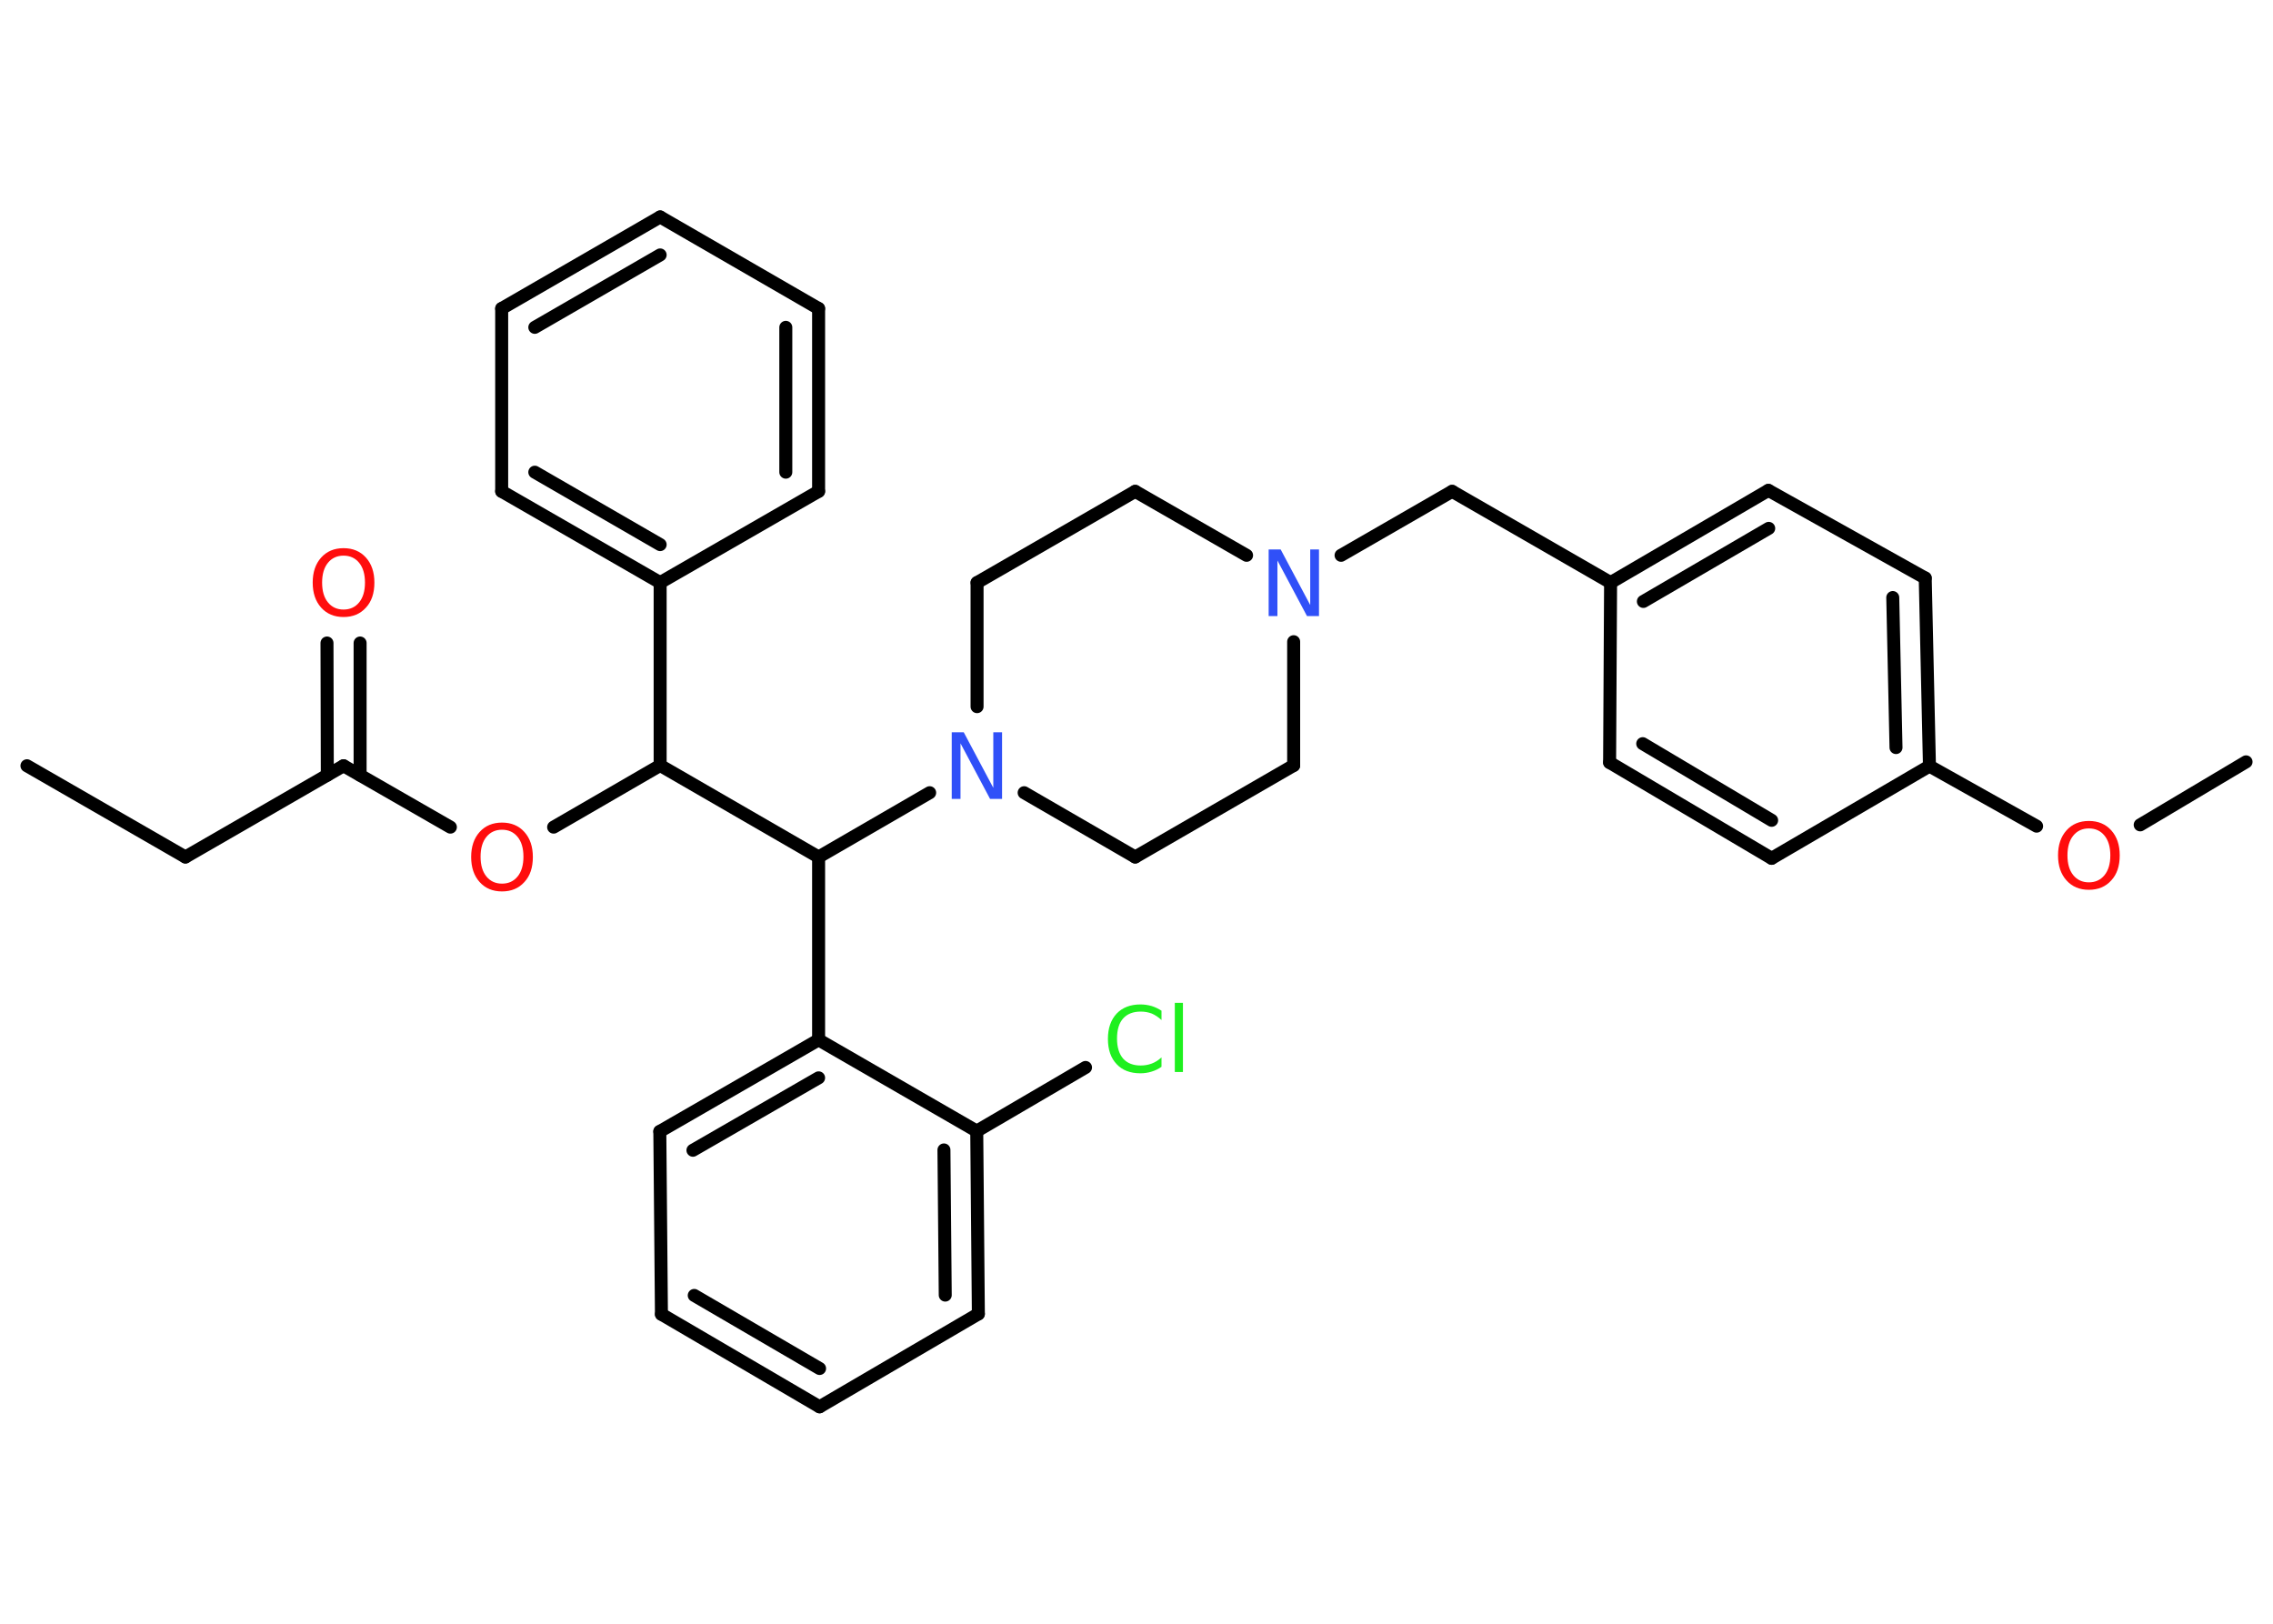 <?xml version='1.0' encoding='UTF-8'?>
<!DOCTYPE svg PUBLIC "-//W3C//DTD SVG 1.1//EN" "http://www.w3.org/Graphics/SVG/1.1/DTD/svg11.dtd">
<svg version='1.2' xmlns='http://www.w3.org/2000/svg' xmlns:xlink='http://www.w3.org/1999/xlink' width='70.0mm' height='50.0mm' viewBox='0 0 70.0 50.0'>
  <desc>Generated by the Chemistry Development Kit (http://github.com/cdk)</desc>
  <g stroke-linecap='round' stroke-linejoin='round' stroke='#000000' stroke-width='.4' fill='#FF0D0D'>
    <rect x='.0' y='.0' width='70.0' height='50.0' fill='#FFFFFF' stroke='none'/>
    <g id='mol1' class='mol'>
      <line id='mol1bnd1' class='bond' x1='.83' y1='23.58' x2='5.71' y2='26.39'/>
      <line id='mol1bnd2' class='bond' x1='5.71' y1='26.39' x2='10.58' y2='23.58'/>
      <g id='mol1bnd3' class='bond'>
        <line x1='10.08' y1='23.87' x2='10.07' y2='19.8'/>
        <line x1='11.09' y1='23.87' x2='11.09' y2='19.8'/>
      </g>
      <line id='mol1bnd4' class='bond' x1='10.58' y1='23.58' x2='13.87' y2='25.47'/>
      <line id='mol1bnd5' class='bond' x1='17.05' y1='25.47' x2='20.33' y2='23.57'/>
      <line id='mol1bnd6' class='bond' x1='20.33' y1='23.57' x2='20.33' y2='17.94'/>
      <g id='mol1bnd7' class='bond'>
        <line x1='15.45' y1='15.13' x2='20.33' y2='17.94'/>
        <line x1='16.47' y1='14.54' x2='20.33' y2='16.77'/>
      </g>
      <line id='mol1bnd8' class='bond' x1='15.45' y1='15.13' x2='15.45' y2='9.5'/>
      <g id='mol1bnd9' class='bond'>
        <line x1='20.33' y1='6.68' x2='15.45' y2='9.5'/>
        <line x1='20.33' y1='7.85' x2='16.47' y2='10.08'/>
      </g>
      <line id='mol1bnd10' class='bond' x1='20.33' y1='6.68' x2='25.21' y2='9.5'/>
      <g id='mol1bnd11' class='bond'>
        <line x1='25.21' y1='15.13' x2='25.21' y2='9.5'/>
        <line x1='24.2' y1='14.54' x2='24.2' y2='10.08'/>
      </g>
      <line id='mol1bnd12' class='bond' x1='20.33' y1='17.94' x2='25.21' y2='15.13'/>
      <line id='mol1bnd13' class='bond' x1='20.33' y1='23.57' x2='25.21' y2='26.39'/>
      <line id='mol1bnd14' class='bond' x1='25.21' y1='26.39' x2='25.21' y2='32.02'/>
      <g id='mol1bnd15' class='bond'>
        <line x1='25.21' y1='32.02' x2='20.32' y2='34.84'/>
        <line x1='25.21' y1='33.19' x2='21.34' y2='35.42'/>
      </g>
      <line id='mol1bnd16' class='bond' x1='20.32' y1='34.84' x2='20.37' y2='40.47'/>
      <g id='mol1bnd17' class='bond'>
        <line x1='20.37' y1='40.47' x2='25.24' y2='43.32'/>
        <line x1='21.38' y1='39.89' x2='25.24' y2='42.14'/>
      </g>
      <line id='mol1bnd18' class='bond' x1='25.24' y1='43.32' x2='30.13' y2='40.46'/>
      <g id='mol1bnd19' class='bond'>
        <line x1='30.13' y1='40.46' x2='30.08' y2='34.83'/>
        <line x1='29.11' y1='39.88' x2='29.07' y2='35.41'/>
      </g>
      <line id='mol1bnd20' class='bond' x1='25.21' y1='32.02' x2='30.08' y2='34.83'/>
      <line id='mol1bnd21' class='bond' x1='30.08' y1='34.83' x2='33.43' y2='32.87'/>
      <line id='mol1bnd22' class='bond' x1='25.21' y1='26.39' x2='28.63' y2='24.41'/>
      <line id='mol1bnd23' class='bond' x1='31.54' y1='24.41' x2='34.96' y2='26.39'/>
      <line id='mol1bnd24' class='bond' x1='34.96' y1='26.39' x2='39.84' y2='23.57'/>
      <line id='mol1bnd25' class='bond' x1='39.84' y1='23.57' x2='39.84' y2='19.76'/>
      <line id='mol1bnd26' class='bond' x1='41.3' y1='17.1' x2='44.72' y2='15.13'/>
      <line id='mol1bnd27' class='bond' x1='44.72' y1='15.13' x2='49.6' y2='17.94'/>
      <g id='mol1bnd28' class='bond'>
        <line x1='54.46' y1='15.1' x2='49.6' y2='17.94'/>
        <line x1='54.47' y1='16.27' x2='50.61' y2='18.52'/>
      </g>
      <line id='mol1bnd29' class='bond' x1='54.46' y1='15.1' x2='59.29' y2='17.8'/>
      <g id='mol1bnd30' class='bond'>
        <line x1='59.42' y1='23.59' x2='59.29' y2='17.8'/>
        <line x1='58.39' y1='23.02' x2='58.29' y2='18.4'/>
      </g>
      <line id='mol1bnd31' class='bond' x1='59.42' y1='23.59' x2='62.72' y2='25.44'/>
      <line id='mol1bnd32' class='bond' x1='65.91' y1='25.4' x2='69.17' y2='23.46'/>
      <line id='mol1bnd33' class='bond' x1='59.42' y1='23.59' x2='54.56' y2='26.43'/>
      <g id='mol1bnd34' class='bond'>
        <line x1='49.57' y1='23.48' x2='54.56' y2='26.43'/>
        <line x1='50.59' y1='22.9' x2='54.56' y2='25.26'/>
      </g>
      <line id='mol1bnd35' class='bond' x1='49.6' y1='17.94' x2='49.57' y2='23.48'/>
      <line id='mol1bnd36' class='bond' x1='38.39' y1='17.1' x2='34.96' y2='15.13'/>
      <line id='mol1bnd37' class='bond' x1='34.96' y1='15.13' x2='30.09' y2='17.94'/>
      <line id='mol1bnd38' class='bond' x1='30.09' y1='21.76' x2='30.09' y2='17.94'/>
      <path id='mol1atm4' class='atom' d='M10.58 17.11q-.3 .0 -.48 .22q-.18 .22 -.18 .61q.0 .39 .18 .61q.18 .22 .48 .22q.3 .0 .48 -.22q.18 -.22 .18 -.61q.0 -.39 -.18 -.61q-.18 -.22 -.48 -.22zM10.58 16.88q.43 .0 .69 .29q.26 .29 .26 .77q.0 .49 -.26 .77q-.26 .29 -.69 .29q-.43 .0 -.69 -.29q-.26 -.29 -.26 -.77q.0 -.48 .26 -.77q.26 -.29 .69 -.29z' stroke='none'/>
      <path id='mol1atm5' class='atom' d='M15.46 25.55q-.3 .0 -.48 .22q-.18 .22 -.18 .61q.0 .39 .18 .61q.18 .22 .48 .22q.3 .0 .48 -.22q.18 -.22 .18 -.61q.0 -.39 -.18 -.61q-.18 -.22 -.48 -.22zM15.46 25.33q.43 .0 .69 .29q.26 .29 .26 .77q.0 .49 -.26 .77q-.26 .29 -.69 .29q-.43 .0 -.69 -.29q-.26 -.29 -.26 -.77q.0 -.48 .26 -.77q.26 -.29 .69 -.29z' stroke='none'/>
      <path id='mol1atm20' class='atom' d='M35.77 31.12v.29q-.14 -.13 -.3 -.2q-.16 -.06 -.34 -.06q-.35 .0 -.54 .21q-.19 .21 -.19 .62q.0 .4 .19 .62q.19 .21 .54 .21q.18 .0 .34 -.06q.16 -.06 .3 -.19v.29q-.14 .1 -.31 .15q-.16 .05 -.34 .05q-.47 .0 -.73 -.28q-.27 -.28 -.27 -.78q.0 -.49 .27 -.78q.27 -.28 .73 -.28q.18 .0 .35 .05q.16 .05 .31 .15zM36.18 30.88h.25v2.13h-.25v-2.13z' stroke='none' fill='#1FF01F'/>
      <path id='mol1atm21' class='atom' d='M29.31 22.55h.37l.91 1.71v-1.71h.27v2.05h-.37l-.91 -1.71v1.71h-.27v-2.05z' stroke='none' fill='#3050F8'/>
      <path id='mol1atm24' class='atom' d='M39.07 16.92h.37l.91 1.71v-1.71h.27v2.05h-.37l-.91 -1.71v1.71h-.27v-2.05z' stroke='none' fill='#3050F8'/>
      <path id='mol1atm30' class='atom' d='M64.33 25.51q-.3 .0 -.48 .22q-.18 .22 -.18 .61q.0 .39 .18 .61q.18 .22 .48 .22q.3 .0 .48 -.22q.18 -.22 .18 -.61q.0 -.39 -.18 -.61q-.18 -.22 -.48 -.22zM64.33 25.28q.43 .0 .69 .29q.26 .29 .26 .77q.0 .49 -.26 .77q-.26 .29 -.69 .29q-.43 .0 -.69 -.29q-.26 -.29 -.26 -.77q.0 -.48 .26 -.77q.26 -.29 .69 -.29z' stroke='none'/>
    </g>
  </g>
</svg>
